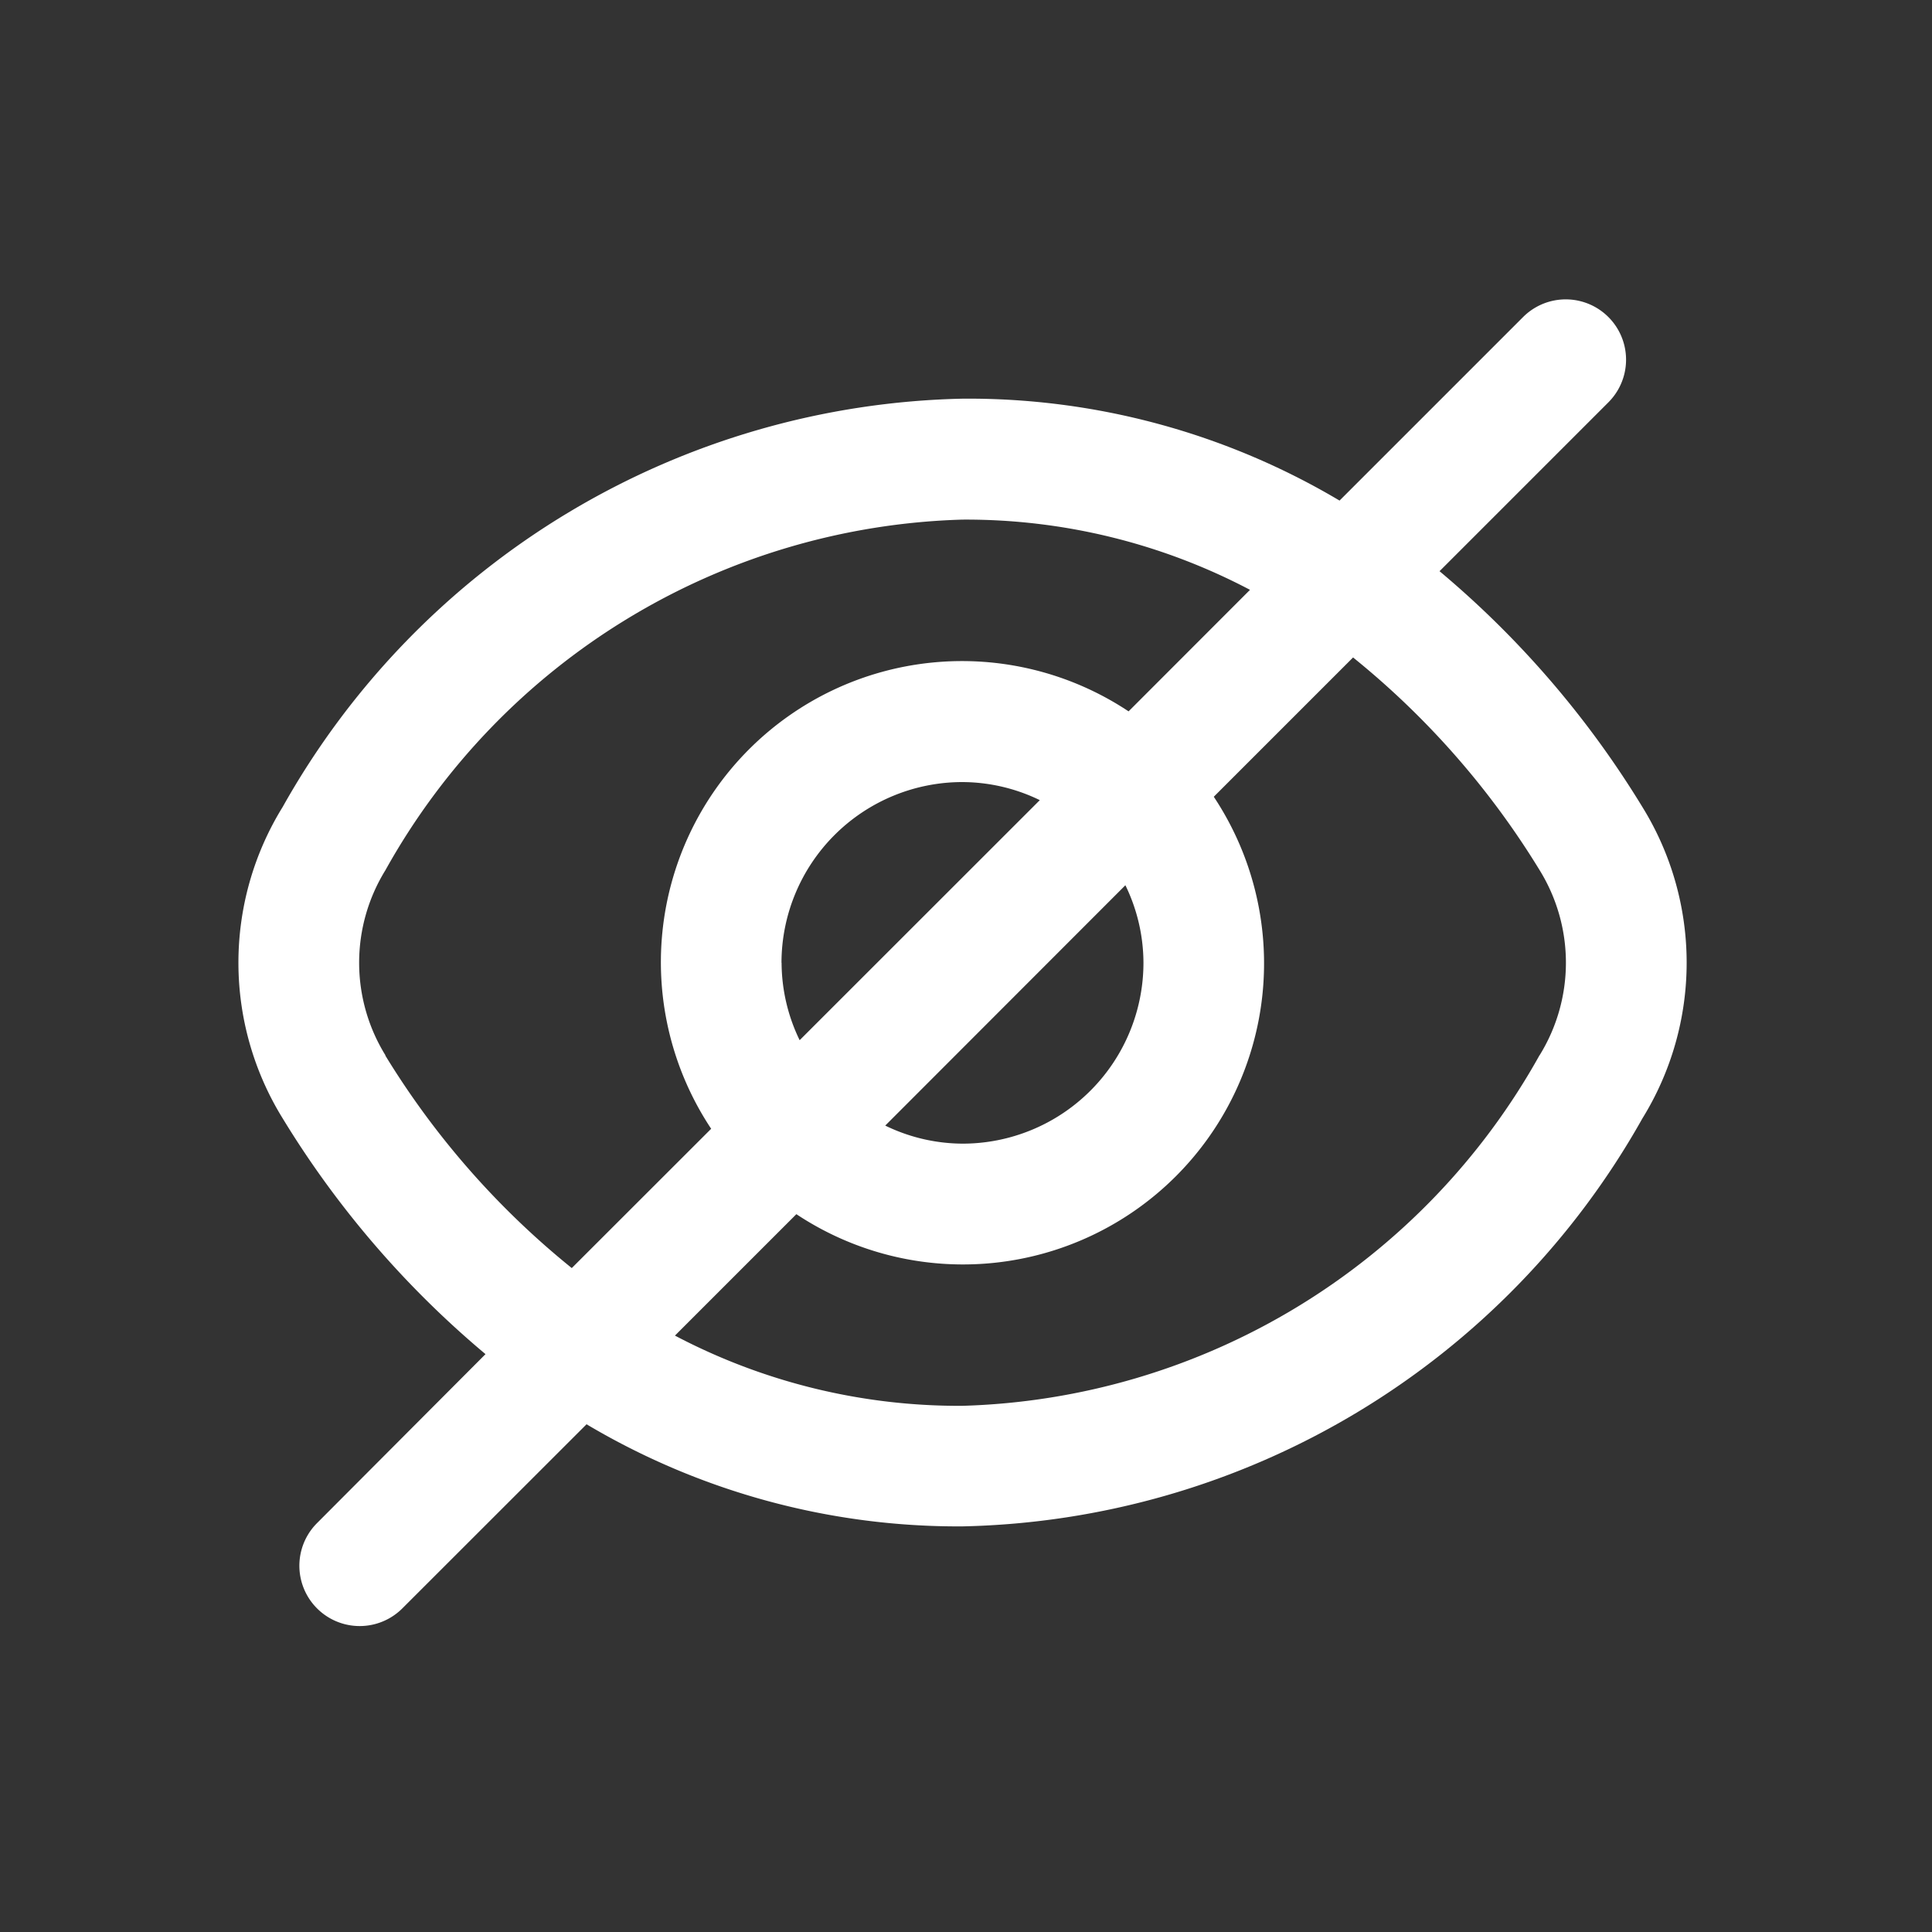 <svg xmlns="http://www.w3.org/2000/svg" width="20" height="20" viewBox="0 0 20 20">
  <rect x="0" y="0" width="20" height="20" fill="#333333" stroke="none"/>
  <g id="eye-off" transform="translate(643 1998)">
    <g id="base" transform="translate(-643 -1998)" opacity="0">
      <rect id="Rectangle_982" data-name="Rectangle 982" width="20" height="20" fill="#fff"/>
      <rect id="Rectangle_983" data-name="Rectangle 983" width="17" height="17" transform="translate(2 2)" fill="#fff"/>
    </g>
    <path id="eye-crossed" d="M14.53,6.258a9.907,9.907,0,0,0-2.1-2.441l1.748-1.748a.624.624,0,1,0-.883-.883l-1.9,1.9a7.527,7.527,0,0,0-3.9-1.055A8.272,8.272,0,0,0,.454,6.258a3.065,3.065,0,0,0,0,3.223,9.907,9.907,0,0,0,2.1,2.441L.81,13.671a.624.624,0,1,0,.883.883L3.6,12.648a7.527,7.527,0,0,0,3.893,1.057A8.272,8.272,0,0,0,14.53,9.482,3.065,3.065,0,0,0,14.53,6.258ZM1.518,8.828a1.822,1.822,0,0,1,0-1.916A7.069,7.069,0,0,1,7.492,3.283a6.307,6.307,0,0,1,2.976.727L9.211,5.268A3.117,3.117,0,0,0,4.89,9.589L3.447,11.031a8.569,8.569,0,0,1-1.93-2.2ZM9.365,7.87A1.873,1.873,0,0,1,7.492,9.743a1.843,1.843,0,0,1-.8-.187L9.178,7.068A1.843,1.843,0,0,1,9.365,7.87Zm-3.747,0A1.873,1.873,0,0,1,7.492,6a1.843,1.843,0,0,1,.8.187L5.806,8.672a1.843,1.843,0,0,1-.187-.8Zm7.847.958a7.069,7.069,0,0,1-5.974,3.629,6.307,6.307,0,0,1-2.976-.727l1.257-1.257a3.117,3.117,0,0,0,4.321-4.321l1.442-1.442a8.569,8.569,0,0,1,1.93,2.2A1.822,1.822,0,0,1,13.466,8.828Z" transform="translate(-640.528 -1995.904)" fill="#fff"/>
  </g>
</svg>
